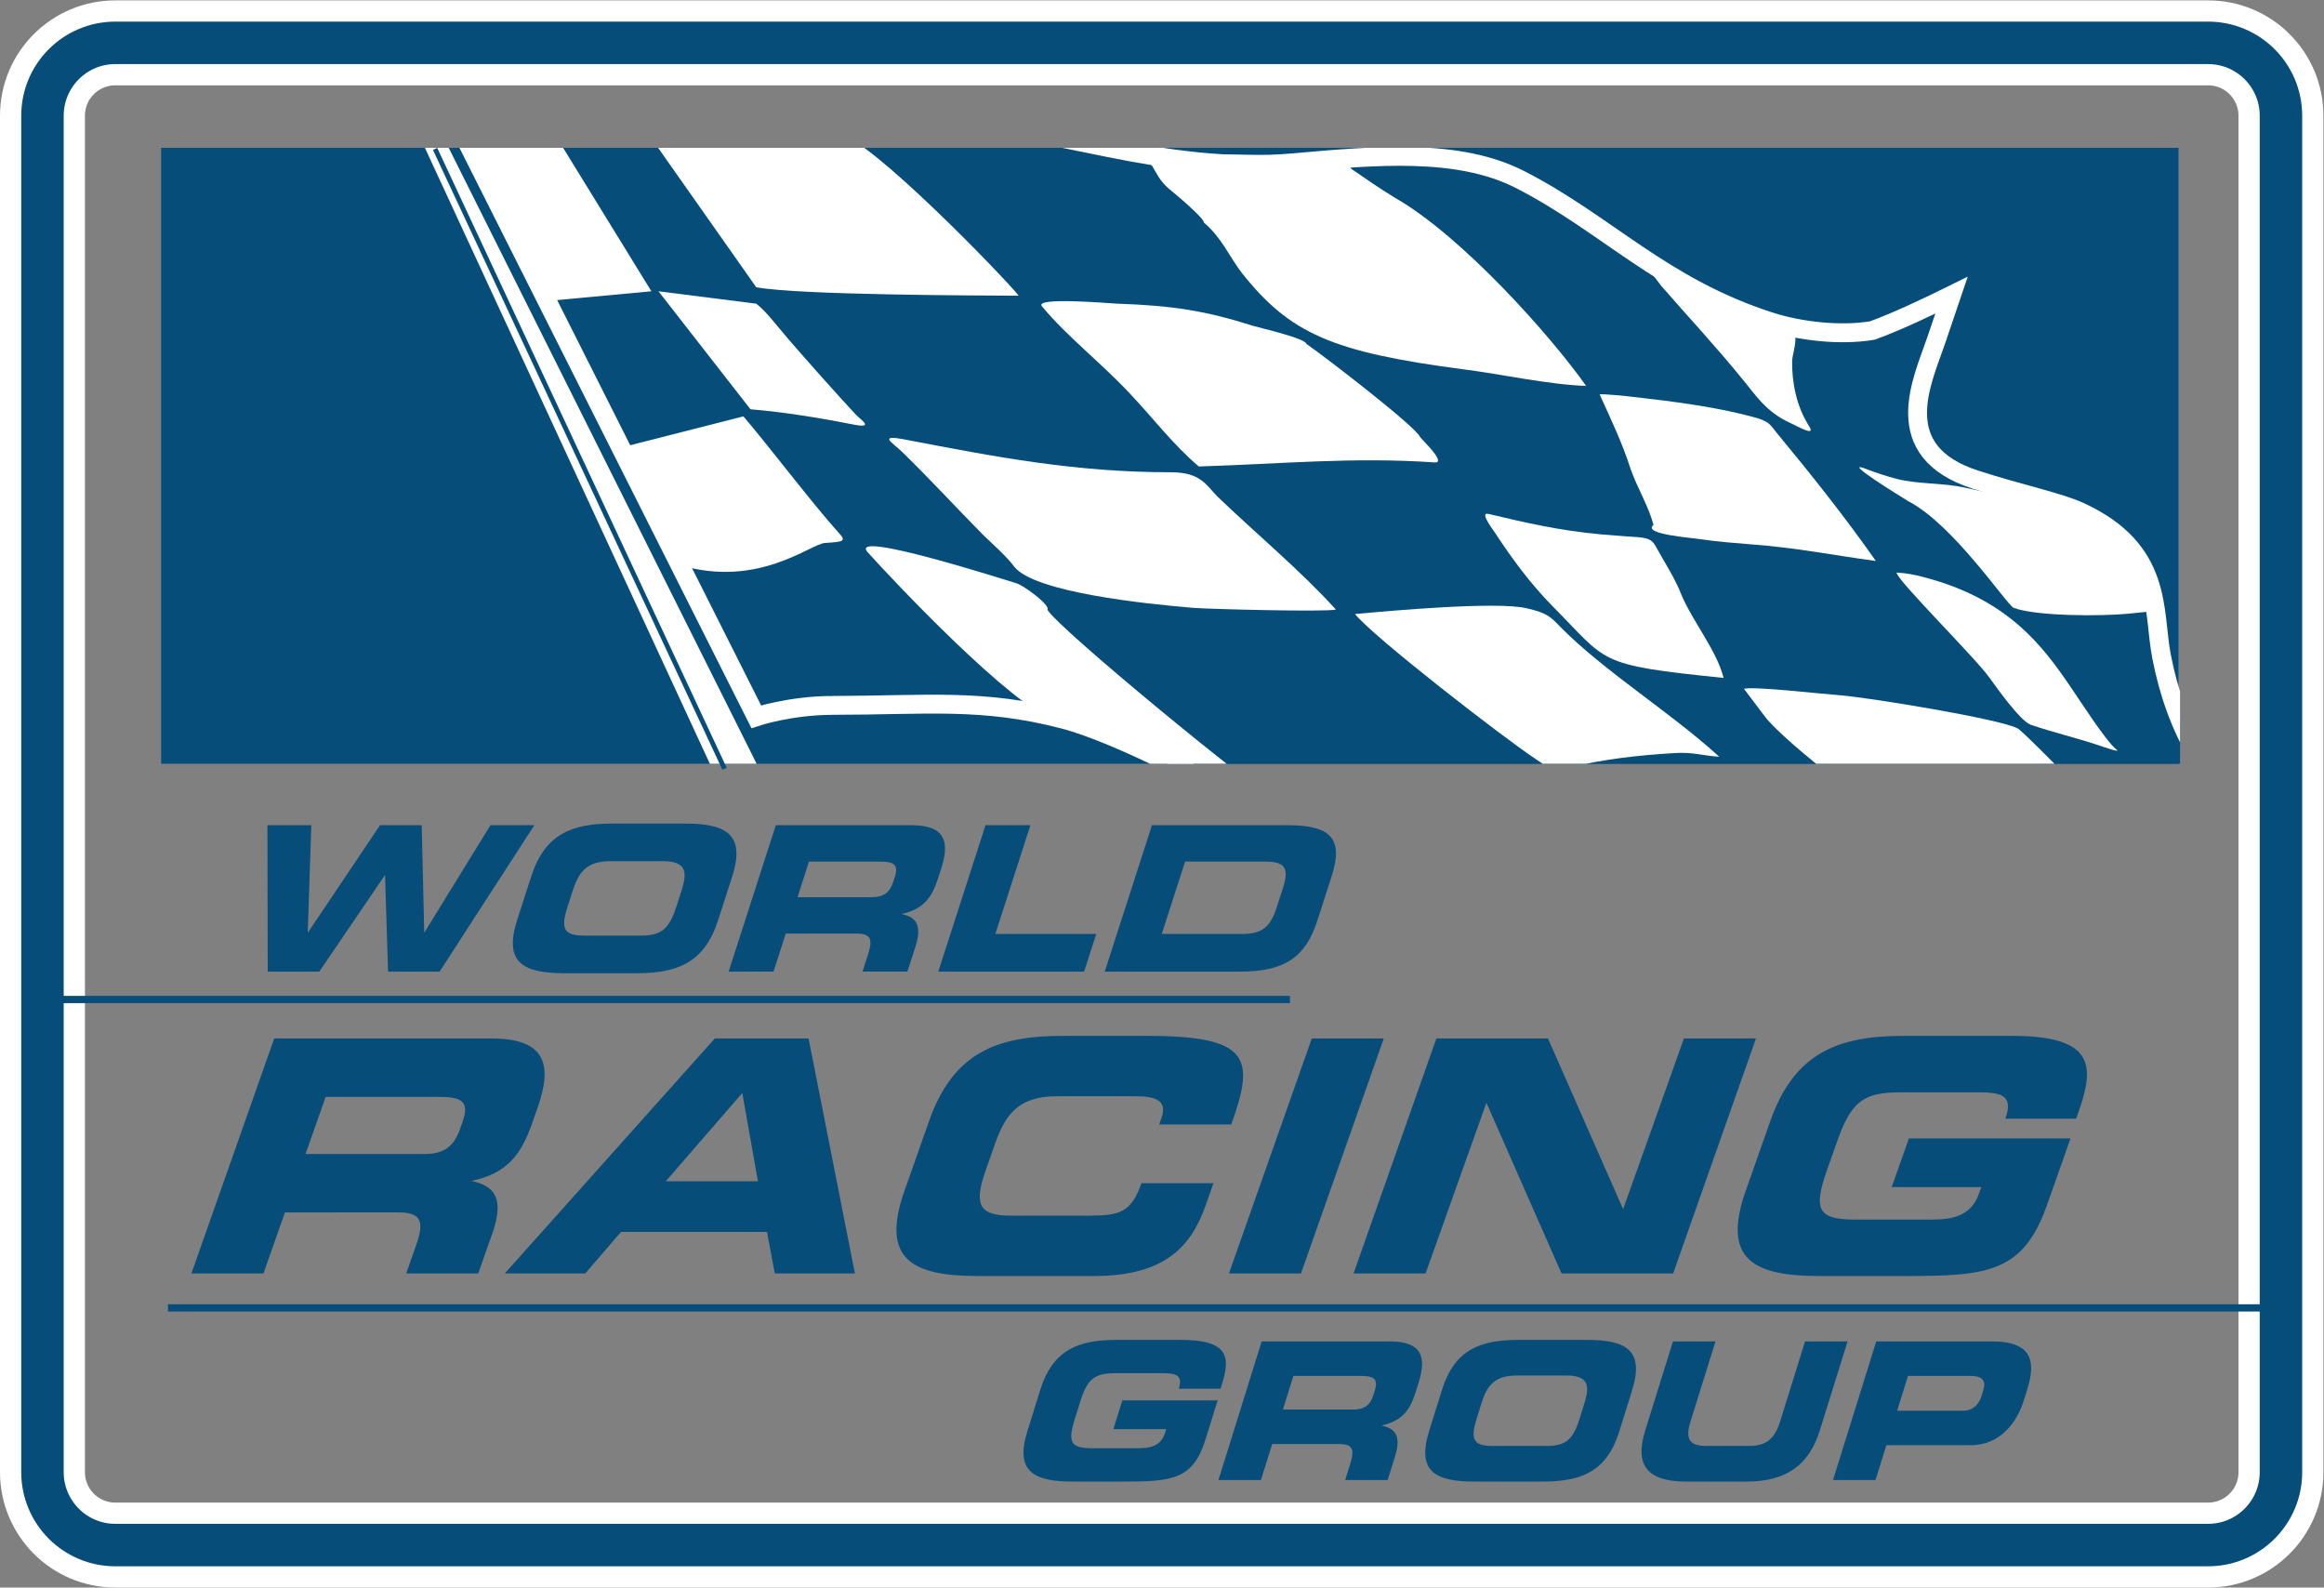 <?xml version="1.0" encoding="UTF-8" standalone="no"?>
<!-- Created with Inkscape (http://www.inkscape.org/) -->

<svg
   version="1.1"
   id="svg2"
   width="656.453"
   height="448.36"
   viewBox="0 0 656.453 448.36"
   sodipodi:docname="WRG_LOGO.eps"
   xmlns:inkscape="http://www.inkscape.org/namespaces/inkscape"
   xmlns:sodipodi="http://sodipodi.sourceforge.net/DTD/sodipodi-0.dtd"
   xmlns="http://www.w3.org/2000/svg"
   xmlns:svg="http://www.w3.org/2000/svg">
  <rect x="0" y="0" width="656.453" height="448.36" fill="#808080" stroke="none"/>
  <defs
     id="defs6">
    <clipPath
       clipPathUnits="userSpaceOnUse"
       id="clipPath40">
      <path
         d="M 4619.59,1745.41 H 344.801 V 3050.34 H 4619.59 Z"
         clip-rule="evenodd"
         id="path38" />
    </clipPath>
  </defs>
  <sodipodi:namedview
     id="namedview4"
     pagecolor="#ffffff"
     bordercolor="#000000"
     borderopacity="0.25"
     inkscape:showpageshadow="2"
     inkscape:pageopacity="0.0"
     inkscape:pagecheckerboard="0"
     inkscape:deskcolor="#d1d1d1" />
  <g
     id="g8"
     inkscape:groupmode="layer"
     inkscape:label="ink_ext_XXXXXX"
     transform="matrix(1.333,0,0,-1.333,0,448.36)">
    <g
       id="g10"
       transform="scale(0.1)">
      <path
         d="m 90,3118.36 c 0,85.28 69.121,154.38 154.395,154.38 H 4679 c 85.3,0 154.42,-69.1 154.42,-154.38 V 244.41 C 4833.42,159.141 4764.3,90 4679,90 H 244.395 C 159.121,90 90,159.141 90,244.41 Z"
         style="fill:none;stroke:#064d7a;stroke-width:90;stroke-linecap:butt;stroke-linejoin:miter;stroke-miterlimit:3.864;stroke-dasharray:none;stroke-opacity:1"
         id="path12" />
      <path
         d="m 90,3118.36 c 0,85.28 69.121,154.38 154.395,154.38 H 4679 c 85.3,0 154.42,-69.1 154.42,-154.38 V 244.41 C 4833.42,159.141 4764.3,90 4679,90 H 244.395 C 159.121,90 90,159.141 90,244.41 Z"
         style="fill:none;stroke:#ffffff;stroke-width:180;stroke-linecap:butt;stroke-linejoin:miter;stroke-miterlimit:3.864;stroke-dasharray:none;stroke-opacity:1"
         id="path14" />
      <path
         d="m 90,3118.36 c 0,85.28 69.121,154.38 154.395,154.38 H 4679 c 85.3,0 154.42,-69.1 154.42,-154.38 V 244.41 C 4833.42,159.141 4764.3,90 4679,90 H 244.395 C 159.121,90 90,159.141 90,244.41 Z"
         style="fill:none;stroke:#064d7a;stroke-width:90;stroke-linecap:butt;stroke-linejoin:miter;stroke-miterlimit:3.864;stroke-dasharray:none;stroke-opacity:1"
         id="path16" />
      <path
         d="m 3699.09,840.141 52.34,148.527 c 51.37,145.762 145.31,180.142 282.83,180.142 h 229.67 c 173.25,0 175.23,-62.56 141.06,-159.53 l -5.58,-15.8 h -149.86 c 17.44,49.49 -8.56,55.7 -57.39,55.7 h -165.7 c -77.02,0 -103.47,-18.57 -133.51,-103.828 l -21.82,-61.872 c -30.09,-85.261 -16.68,-103.832 60.33,-103.832 h 162.92 c 39.91,0 81.99,6.192 98.91,54.321 l 5.13,14.449 H 4008.65 L 4045,951.52 h 342.38 L 4337.46,809.898 C 4287.07,666.898 4210.37,660.02 4038.5,660.02 h -183.56 c -137.56,0 -207.23,34.378 -155.85,180.121 z M 2868.24,665.512 3043.71,1163.3 h 236.5 l 159.24,-361.64 128.83,361.64 h 152.66 L 3545.47,665.512 H 3308.96 L 3149.73,1027.17 3020.86,665.512 Z m -264.04,0 175.48,497.788 h 152.61 L 2756.82,665.512 Z m -687.74,174.629 52.36,148.527 c 51.37,145.762 145.3,180.142 282.82,180.142 h 179.43 c 217.27,0 228.99,-46.76 177.93,-187.72 h -152.65 l 4.84,13.769 c 12.61,35.751 -9.88,46.061 -55.24,46.061 h -166.39 c -80.45,0 -108.92,-37.81 -130.73,-99.69 l -18.9,-53.628 c -25.44,-72.192 -20.01,-99.692 52.18,-99.692 h 162.95 c 68.75,0 91.8,6.879 113.61,68.75 h 152.66 l -16.49,-46.762 C 2525.29,726.02 2471.74,660.02 2318.42,660.02 h -246.13 c -137.52,0 -207.22,34.378 -155.83,180.121 z m -343.5,207.669 -162.17,-187.029 h 195.26 z m -503.27,-382.298 445,497.788 h 198.69 l 98.17,-497.788 h -169.81 l -16.45,88.008 h -309.37 l -75.72,-88.008 z m -664.092,0 175.476,497.788 h 460.656 c 117.56,0 128.58,-58.44 97.08,-147.83 l -11.14,-31.618 c -23.51,-66.704 -52.46,-105.864 -128.393,-122.383 41.963,-9.61 72.773,-29.571 43.923,-111.391 l -29.82,-84.566 H 860.742 l 21.094,59.816 c 18.418,52.25 9.355,69.461 -38.086,69.461 H 603.801 L 558.23,665.512 Z m 284.48,374.038 -42.656,-121.011 h 252.324 c 41.262,0 62.195,16.5 74.805,52.242 l 5.82,16.508 c 15.508,44.001 -3.586,52.261 -51.719,52.261 H 690.078"
         style="fill:#064d7a;fill-opacity:1;fill-rule:nonzero;stroke:none"
         id="path18" />
      <path
         d="m 4043.1,448.441 -23.06,-73.832 h 139.93 c 21.08,0 33.53,13.809 38.98,31.25 l 3.51,11.371 c 6.21,19.86 0.04,31.211 -27.19,31.211 z m -158.88,-220.652 91.6,293.68 h 245.37 c 85.59,0 92.85,-43.008 74.88,-100.61 l -7.83,-25.14 c -13.65,-43.809 -48.43,-94.098 -112.07,-94.098 h -178.9 l -22.99,-73.832 z m -398.04,104.672 58.92,189.008 h 90.06 l -52.9,-169.559 c -11.63,-37.301 -2.79,-51.93 34.13,-51.93 h 89.24 c 36.87,0 54.85,14.629 66.48,51.93 l 52.87,169.559 h 90.06 l -58.97,-189.008 c -22.73,-73.031 -71.36,-107.91 -154.12,-107.91 h -128.98 c -82.72,0 -109.57,34.879 -86.79,107.91 z m -346.95,57.988 -9.85,-31.64 c -13.29,-42.579 -9.42,-58.829 33.15,-58.829 h 115.18 c 42.6,0 56.59,16.25 69.87,58.829 l 9.85,31.64 c 11.39,36.5 9.45,58.813 -38.04,58.813 h -105.44 c -47.47,0 -63.33,-22.313 -74.72,-58.813 z m -111.07,-59.629 27.31,87.621 c 26.82,85.969 81.41,106.25 162.56,106.25 h 144.37 c 81.14,0 123.09,-20.281 96.23,-106.25 l -27.29,-87.621 c -26.82,-86 -81.42,-106.269 -162.55,-106.269 H 3124.4 c -81.13,0 -123.05,20.269 -96.24,106.269 z m -446.21,-103.031 91.55,293.68 h 271.79 c 69.35,0 77.27,-34.5 60.82,-87.231 l -5.85,-18.648 c -12.23,-39.36 -28.38,-62.461 -72.78,-72.192 25,-5.679 43.62,-17.437 28.59,-65.699 l -15.58,-49.91 h -90.02 l 10.99,35.281 c 9.61,30.84 3.83,40.989 -24.16,40.989 h -141.54 l -23.79,-76.27 z m 158.83,220.652 -22.24,-71.371 h 148.85 c 24.31,0 36.31,9.731 42.89,30.821 l 3.03,9.75 c 8.08,25.929 -3.35,30.8 -31.79,30.8 z m -563.9,-117.621 27.34,87.621 c 26.82,85.969 81.42,106.25 162.54,106.25 h 135.47 c 102.21,0 104.88,-36.921 87.07,-94.101 l -2.91,-9.32 h -88.44 c 9.12,29.199 -6.39,32.871 -35.18,32.871 h -97.75 c -45.41,0 -60.61,-10.981 -76.29,-61.27 l -11.39,-36.5 c -15.69,-50.281 -7.33,-61.23 38.11,-61.23 h 96.11 c 23.53,0 48.19,3.629 57.07,32.027 l 2.62,8.512 H 2359.3 l 18.98,60.84 h 202.01 l -26.05,-83.532 c -26.33,-84.379 -71.4,-88.437 -172.8,-88.437 h -108.3 c -81.11,0 -123.07,20.269 -96.26,106.269"
         style="fill:#064d7a;fill-opacity:1;fill-rule:nonzero;stroke:none"
         id="path20" />
      <path
         d="M 108.391,1245.86 H 2733.39"
         style="fill:#064d7a;fill-opacity:1;fill-rule:evenodd;stroke:none"
         id="path22" />
      <path
         d="M 108.391,1245.86 H 2733.39"
         style="fill:none;stroke:#064d7a;stroke-width:15.359;stroke-linecap:butt;stroke-linejoin:miter;stroke-miterlimit:3.864;stroke-dasharray:none;stroke-opacity:1"
         id="path24" />
      <path
         d="M 355.891,592.5 H 4820.89"
         style="fill:#064d7a;fill-opacity:1;fill-rule:evenodd;stroke:none"
         id="path26" />
      <path
         d="M 355.891,592.5 H 4820.89"
         style="fill:none;stroke:#064d7a;stroke-width:15.359;stroke-linecap:butt;stroke-linejoin:miter;stroke-miterlimit:3.864;stroke-dasharray:none;stroke-opacity:1"
         id="path28" />
      <path
         d="m 1988.28,1304.98 100.06,310.26 h 95.13 l -74.35,-230.53 h 213.84 l -25.73,-79.73 z m -444.32,0 100.03,310.26 h 287.12 c 73.28,0 81.24,-36.41 63.27,-92.13 l -6.33,-19.71 c -13.42,-41.56 -30.73,-66 -77.76,-76.27 26.36,-6 45.92,-18.44 29.48,-69.43 l -17,-52.72 h -95.14 l 12.04,37.29 c 10.5,32.57 4.51,43.28 -25.04,43.28 h -149.55 l -26.02,-80.57 z m 170.31,233.15 -24.34,-75.45 h 157.29 c 25.68,0 38.44,10.31 45.63,32.57 l 3.31,10.28 c 8.84,27.42 -3.19,32.6 -33.19,32.6 z m -500.54,-61.31 -10.78,-33.42 c -14.5,-44.98 -10.63,-62.13 34.36,-62.13 h 121.72 c 44.99,0 59.93,17.15 74.46,62.13 l 10.78,33.42 c 12.44,38.57 10.59,62.15 -39.52,62.15 h -111.42 c -50.15,0 -67.16,-23.58 -79.6,-62.15 z m -118.01,-62.99 29.85,92.56 c 29.27,90.86 87.18,112.27 172.89,112.27 h 152.56 c 85.72,0 129.77,-21.41 100.49,-112.27 l -29.84,-92.56 c -29.33,-90.84 -87.22,-112.27 -172.94,-112.27 H 1196.2 c -85.69,0 -129.79,21.43 -100.48,112.27 z m -528.396,-108.85 -0.652,310.26 h 92.984 l -7.515,-227.97 153.218,227.97 h 88.274 l 5.32,-227.97 140.397,227.97 h 92.95 L 931.555,1304.98 h -109.27 l -6.367,204.83 -139.324,-204.83 z m 1773.646,0 100.06,310.26 h 287.11 c 95.15,0 118.46,-31.27 93.7,-107.99 l -30.38,-94.28 c -24.74,-76.7 -68.24,-107.99 -163.39,-107.99 z m 170.3,233.15 -49.47,-153.42 h 168.85 c 40.72,0 60.3,11.54 74.52,55.68 l 13.56,41.99 c 14.22,44.16 2.11,55.75 -38.6,55.75 h -168.86"
         style="fill:#064d7a;fill-opacity:1;fill-rule:nonzero;stroke:none"
         id="path30" />
      <path
         d="M 4616.26,1745.41 H 341.469 V 3050.34 H 4616.26 V 1745.41"
         style="fill:#064d7a;fill-opacity:1;fill-rule:evenodd;stroke:none"
         id="path32" />
      <g
         id="g34">
        <g
           id="g36"
           clip-path="url(#clipPath40)">
          <path
             d="m 1762.69,1868.96 c 202.64,0.42 318.73,15.35 490.97,-29.37 63.33,-16.41 148.5,-55.39 200,-80 169.71,-79.59 434.56,-216.78 663.37,-124.47 61.64,24.62 128.34,74.67 205.18,83.28 59.96,-48.4 106.4,-98.86 144.39,-152.21 0.75,-0.99 1.62,-1.99 2.65,-2.93 h 1347.88 c -139.1,139.86 -205.98,251.74 -236.8,409.66 -18.57,95.59 4.83,224.89 -173.34,306.67 -44.63,20.48 -127.38,37.41 -220.98,67.72 -186.62,60.31 -112.32,209.24 -83.61,293.75 1.68,4.51 32.91,96.99 32.91,96.99 -42.21,-20.91 -117.34,-56.79 -168.01,-74.84 -70.06,-11.49 -154.51,-0.82 -215.3,18.45 -230.52,73.85 -347.88,208 -531.1,301.54 -130.88,66.87 -306.52,50.87 -477.06,35.69 -289.62,-25.84 -505.79,80.82 -777.66,91.08 -98.8,4.1 -190.83,-13.95 -287.93,-22.97 -24.34,-2.36 -671.91,-3.66 -697.937,-5.61 L 1602.5,1844.97 c 0,0 71.73,23.75 160.19,23.99"
             style="fill:#064d7a;fill-opacity:1;fill-rule:evenodd;stroke:none"
             id="path42" />
          <path
             d="m 1762.69,1868.96 c 202.64,0.42 318.73,15.35 490.97,-29.37 63.33,-16.41 148.5,-55.39 200,-80 169.71,-79.59 434.56,-216.78 663.37,-124.47 61.64,24.62 128.34,74.67 205.18,83.28 59.96,-48.4 106.4,-98.86 144.39,-152.21 0.75,-0.99 1.62,-1.99 2.65,-2.93 h 1347.88 c -139.1,139.86 -205.98,251.74 -236.8,409.66 -18.57,95.59 4.83,224.89 -173.34,306.67 -44.63,20.48 -127.38,37.41 -220.98,67.72 -186.62,60.31 -112.32,209.24 -83.61,293.75 1.68,4.51 32.91,96.99 32.91,96.99 -42.21,-20.91 -117.34,-56.79 -168.01,-74.84 -70.06,-11.49 -154.51,-0.82 -215.3,18.45 -230.52,73.85 -347.88,208 -531.1,301.54 -130.88,66.87 -306.52,50.87 -477.06,35.69 -289.62,-25.84 -505.79,80.82 -777.66,91.08 -98.8,4.1 -190.83,-13.95 -287.93,-22.97 -24.34,-2.36 -671.91,-3.66 -697.937,-5.61 L 1602.5,1844.97 c 0,0 71.73,23.75 160.19,23.99 z"
             style="fill:none;stroke:#ffffff;stroke-width:40;stroke-linecap:butt;stroke-linejoin:miter;stroke-miterlimit:4;stroke-dasharray:none;stroke-opacity:1"
             id="path44" />
          <path
             d="m 2158.69,2737.05 c -81.7,0.39 -465.87,1.14 -556.19,17.9 l -212.19,301.44 c 48.47,2.95 309.59,13.06 359.71,18.71 4.22,0.83 26.18,3.29 31.24,2.46 62.49,-8.2 347.88,-302.77 377.43,-340.51 v 0"
             style="fill:#ffffff;fill-opacity:1;fill-rule:evenodd;stroke:none"
             id="path46" />
          <path
             d="m 2793.66,3032.91 c 9.28,0.82 70.91,-18.12 69.23,-26.73 v 0 c 29.55,-20.1 60.8,-42.27 92.87,-61.54 143.55,-82.05 331.84,-294.56 405.3,-398.75 -81.06,2.86 -179.01,25.01 -260.9,35.27 -276.96,36.51 -366.46,75.07 -469.49,205.13 -26.16,34.46 -42.2,74.24 -79.36,105.43 0,10.26 -62.47,62.36 -75.14,72.61 -37.16,32 -29.17,68.58 -75.84,75.26"
             style="fill:#ffffff;fill-opacity:1;fill-rule:evenodd;stroke:none"
             id="path48" />
          <path
             d="m 1602.5,2720.13 c 21.61,-17.1 38.66,-40.58 68.99,-76.2 46.44,-53.34 93.73,-106.67 142.71,-159.59 10.13,-10.25 38.84,-28.72 -4.23,-20.52 -67.12,13.36 -147.97,26.76 -219.66,32.57 l -195,250 207.19,-26.26 v 0"
             style="fill:#ffffff;fill-opacity:1;fill-rule:evenodd;stroke:none"
             id="path50" />
          <path
             d="m 3493.66,2792.91 c 12.67,-2.46 104.05,-41.72 113.33,-46.65 51.51,-23.8 110,-50.68 173.34,-66.67 40.53,-9.85 18.11,-61.1 17.27,-79.98 -0.84,-44.3 8.44,-95.58 35.46,-138.25 16.89,-25.43 -26.18,0.41 -38.85,5.75 -53.19,24.2 -74.29,60.31 -101.32,92.31 -54.04,66.87 -115.67,132.92 -173.1,198.97 l -26.13,34.52"
             style="fill:#ffffff;fill-opacity:1;fill-rule:evenodd;stroke:none"
             id="path52" />
          <path
             d="m 2768.31,2634.9 c 37.16,-25.44 231.36,-174.77 240.65,-196.93 2.53,-4.51 57.41,-55.78 31.24,-54.14 -173.95,11.89 -325.93,-3.28 -499.86,-8.61 -54.88,46.35 -97.94,103.79 -144.38,152.61 -58.27,63.17 -135.95,123.48 -188.29,187.07 -15.21,19.69 141,6.16 158.73,5.33 119.06,-4.1 188.29,-15.18 287.93,-46.77 22.8,-6.56 111.46,-26.66 113.98,-38.56 v 0"
             style="fill:#ffffff;fill-opacity:1;fill-rule:evenodd;stroke:none"
             id="path54" />
          <path
             d="m 3974.91,2175.01 c -91.2,12.31 -169.71,28.32 -265.12,35.28 -33.78,2.88 -69.24,5.33 -102.17,10.26 -21.12,3.69 -128.35,10.67 -103.87,30.76 -10.12,39.8 -35.45,80.41 -48.97,120.21 -16.89,52.92 -41.38,104.2 -65.01,156.31 2.52,2.05 64.18,-4.1 71.77,-5.33 84.45,-9.45 172.25,-20.93 248.25,-41.03 37.98,-9.84 38.83,-14.36 54.04,-33.64 74.3,-89.85 146.9,-180.92 211.08,-272.82 v 0"
             style="fill:#ffffff;fill-opacity:1;fill-rule:evenodd;stroke:none"
             id="path56" />
          <path
             d="m 1575.31,2481.39 c 1.17,-1.66 -0.9,1.13 0,0 54.05,-63.18 145.15,-183.71 201.73,-246.48 16.89,-18.05 10.98,-19.29 -28.71,-21.74 -31.44,-1.91 -140.97,-96.7 -308.02,-46.78 l -120,250 255,65 v 0"
             style="fill:#ffffff;fill-opacity:1;fill-rule:evenodd;stroke:none"
             id="path58" />
          <path
             d="m 2830.8,2072.04 c -21.95,-5.34 -265.97,0.82 -303.12,3.69 -102.17,8.61 -335.22,32.83 -378.28,86.97 -16.88,22.56 -43.06,45.14 -65.02,66.47 -58.25,58.66 -112.3,118.14 -172.25,176.4 -20.26,20.1 -55.72,38.97 10.14,25.84 186.6,-35.69 354.63,-68.5 559.81,-68.5 63.32,0 74.3,-28.31 98.79,-52.51 82.74,-79.18 176.46,-157.13 249.93,-238.36 v 0"
             style="fill:#ffffff;fill-opacity:1;fill-rule:evenodd;stroke:none"
             id="path60" />
          <path
             d="m 4018.82,2348.95 c 47.27,-11.89 97.1,-7.79 146.08,-18.87 226.28,-50.05 332.66,-43.48 380.8,-179.68 3.37,-9.03 33.78,-79.59 1.68,-83.29 l -36.3,-3.69 c -56.57,-5.74 -196.74,-5.74 -244.02,12.31 -14.35,5.74 -127.5,176.41 -222.9,225.63 -6.78,4.1 -155.37,95.19 -85.29,66.88 19.42,-7.39 38.84,-13.54 59.95,-19.29 v 0"
             style="fill:#ffffff;fill-opacity:1;fill-rule:evenodd;stroke:none"
             id="path62" />
          <path
             d="m 3652.36,1927.22 c -273.57,27.9 -243.18,32.41 -363.91,153.43 -47.3,48.42 -83.6,98.46 -117.38,149.34 -1.68,4.1 -38.83,50.04 -16.88,44.71 79.37,-18.87 148.61,-34.86 235.58,-43.07 l 56.57,-4.52 c 38.85,-2.46 52.35,-2.05 62.48,-21.73 18.57,-33.66 40.54,-66.88 54.04,-101.75 24.48,-57.85 75.15,-118.57 89.5,-176.41 v 0"
             style="fill:#ffffff;fill-opacity:1;fill-rule:evenodd;stroke:none"
             id="path64" />
          <path
             d="m 2219.48,2071.63 c 25.34,-41.44 428.09,-372.09 491.42,-409.43 18.58,-10.67 12.66,-11.08 -10.13,-4.92 -67.56,18.46 -132.57,45.13 -189.98,70.56 -84.44,38.57 -151.98,86.97 -275.27,109.94 -92.03,29.54 -341.12,293.75 -396.84,355.69 -43.91,49.64 299.75,-61.53 312.41,-64.81 17.73,-4.11 75.99,-48.42 68.39,-57.03 v 0"
             style="fill:#ffffff;fill-opacity:1;fill-rule:evenodd;stroke:none"
             id="path66" />
          <path
             d="m 4018.82,2150.4 c 20.26,-0.82 40.52,-4.93 58.25,-9.85 177.32,-45.95 251.62,-145.64 310.74,-232.61 15.19,-21.74 74.3,-114.46 96.24,-131.68 15.21,-10.68 -37.14,8.61 -37.99,8.61 -45.59,15.17 -97.1,27.48 -142.7,43.07 -23.63,8.61 -76,84.1 -86.97,98.87 -29.54,42.26 -195.88,206.35 -197.57,223.59 v 0"
             style="fill:#ffffff;fill-opacity:1;fill-rule:evenodd;stroke:none"
             id="path68" />
          <path
             d="m 3643.07,1760.25 c -34.62,2.05 -55.73,10.26 -93.71,7.79 -78.53,-4.51 -151.15,-13.12 -223.76,-30.35 -41.38,-9.85 -44.76,0.81 -70.93,17.23 -70.92,47.18 -346.19,260.51 -383.34,307.68 75.99,6.98 299.74,27.07 363.07,12.31 44.76,-9.85 52.36,-19.28 72.62,-40.2 93.72,-94.77 233.9,-180.92 336.05,-274.46 v 0"
             style="fill:#ffffff;fill-opacity:1;fill-rule:evenodd;stroke:none"
             id="path70" />
          <path
             d="m 3695.43,1904.24 c 23.63,5.34 161.27,-10.66 196.74,-13.12 61.64,-4.1 348.72,-51.28 383.34,-70.98 10.12,-4.92 101.32,-99.28 121.58,-117.73 54.18,-47.56 115.55,-93.44 177.55,-139.15 h -458.9 c -127.32,63.96 -333.71,228.21 -374.72,280.68 l -45.59,60.3 v 0"
             style="fill:#ffffff;fill-opacity:1;fill-rule:evenodd;stroke:none"
             id="path72" />
          <path
             d="m 1165.31,2726.39 215,20 -200,325 -199.997,10 184.997,-355"
             style="fill:#ffffff;fill-opacity:1;fill-rule:evenodd;stroke:none"
             id="path74" />
          <path
             d="m 895.313,3061.39 619.997,-1340 h 100 l -679.997,1360 -40,-20"
             style="fill:#ffffff;fill-opacity:1;fill-rule:evenodd;stroke:none"
             id="path76" />
        </g>
      </g>
      <path
         d="M 921.977,3048.05 1535.31,1734.72"
         style="fill:none;stroke:#064d7a;stroke-width:10;stroke-linecap:butt;stroke-linejoin:miter;stroke-miterlimit:4;stroke-dasharray:none;stroke-opacity:1"
         id="path78" />
    </g>
  </g>
</svg>
